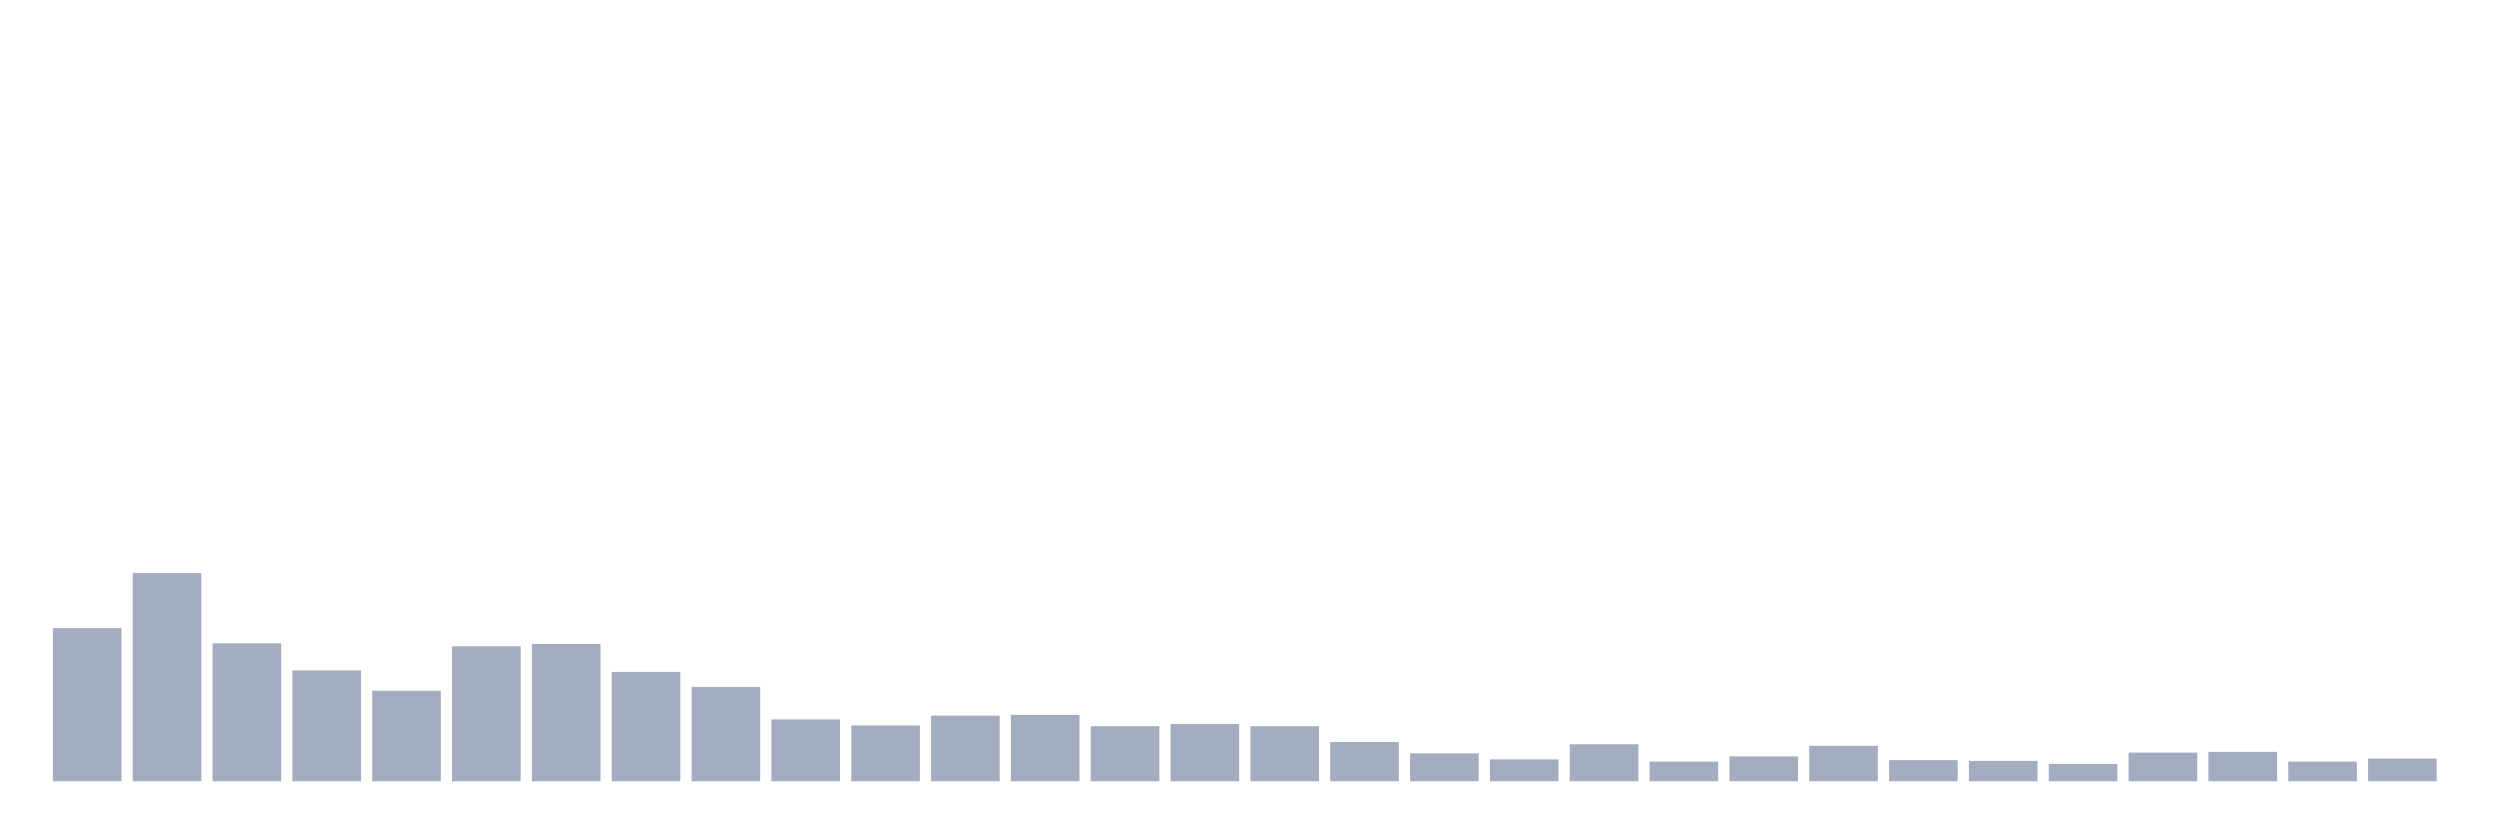 <svg xmlns="http://www.w3.org/2000/svg" viewBox="0 0 480 160"><g transform="translate(10,10)"><rect class="bar" x="0.153" width="13.175" y="110.607" height="29.393" fill="rgb(164,173,192)"></rect><rect class="bar" x="15.482" width="13.175" y="100.038" height="39.962" fill="rgb(164,173,192)"></rect><rect class="bar" x="30.81" width="13.175" y="113.503" height="26.497" fill="rgb(164,173,192)"></rect><rect class="bar" x="46.138" width="13.175" y="118.716" height="21.284" fill="rgb(164,173,192)"></rect><rect class="bar" x="61.466" width="13.175" y="122.625" height="17.375" fill="rgb(164,173,192)"></rect><rect class="bar" x="76.794" width="13.175" y="114.082" height="25.918" fill="rgb(164,173,192)"></rect><rect class="bar" x="92.123" width="13.175" y="113.648" height="26.352" fill="rgb(164,173,192)"></rect><rect class="bar" x="107.451" width="13.175" y="119.005" height="20.995" fill="rgb(164,173,192)"></rect><rect class="bar" x="122.779" width="13.175" y="121.901" height="18.099" fill="rgb(164,173,192)"></rect><rect class="bar" x="138.107" width="13.175" y="128.127" height="11.873" fill="rgb(164,173,192)"></rect><rect class="bar" x="153.436" width="13.175" y="129.285" height="10.715" fill="rgb(164,173,192)"></rect><rect class="bar" x="168.764" width="13.175" y="127.403" height="12.597" fill="rgb(164,173,192)"></rect><rect class="bar" x="184.092" width="13.175" y="127.258" height="12.742" fill="rgb(164,173,192)"></rect><rect class="bar" x="199.42" width="13.175" y="129.43" height="10.57" fill="rgb(164,173,192)"></rect><rect class="bar" x="214.748" width="13.175" y="128.996" height="11.004" fill="rgb(164,173,192)"></rect><rect class="bar" x="230.077" width="13.175" y="129.43" height="10.57" fill="rgb(164,173,192)"></rect><rect class="bar" x="245.405" width="13.175" y="132.471" height="7.529" fill="rgb(164,173,192)"></rect><rect class="bar" x="260.733" width="13.175" y="134.643" height="5.357" fill="rgb(164,173,192)"></rect><rect class="bar" x="276.061" width="13.175" y="135.801" height="4.199" fill="rgb(164,173,192)"></rect><rect class="bar" x="291.39" width="13.175" y="132.905" height="7.095" fill="rgb(164,173,192)"></rect><rect class="bar" x="306.718" width="13.175" y="136.235" height="3.765" fill="rgb(164,173,192)"></rect><rect class="bar" x="322.046" width="13.175" y="135.222" height="4.778" fill="rgb(164,173,192)"></rect><rect class="bar" x="337.374" width="13.175" y="133.195" height="6.805" fill="rgb(164,173,192)"></rect><rect class="bar" x="352.702" width="13.175" y="135.946" height="4.054" fill="rgb(164,173,192)"></rect><rect class="bar" x="368.031" width="13.175" y="136.091" height="3.909" fill="rgb(164,173,192)"></rect><rect class="bar" x="383.359" width="13.175" y="136.67" height="3.33" fill="rgb(164,173,192)"></rect><rect class="bar" x="398.687" width="13.175" y="134.498" height="5.502" fill="rgb(164,173,192)"></rect><rect class="bar" x="414.015" width="13.175" y="134.353" height="5.647" fill="rgb(164,173,192)"></rect><rect class="bar" x="429.344" width="13.175" y="136.235" height="3.765" fill="rgb(164,173,192)"></rect><rect class="bar" x="444.672" width="13.175" y="135.656" height="4.344" fill="rgb(164,173,192)"></rect></g></svg>